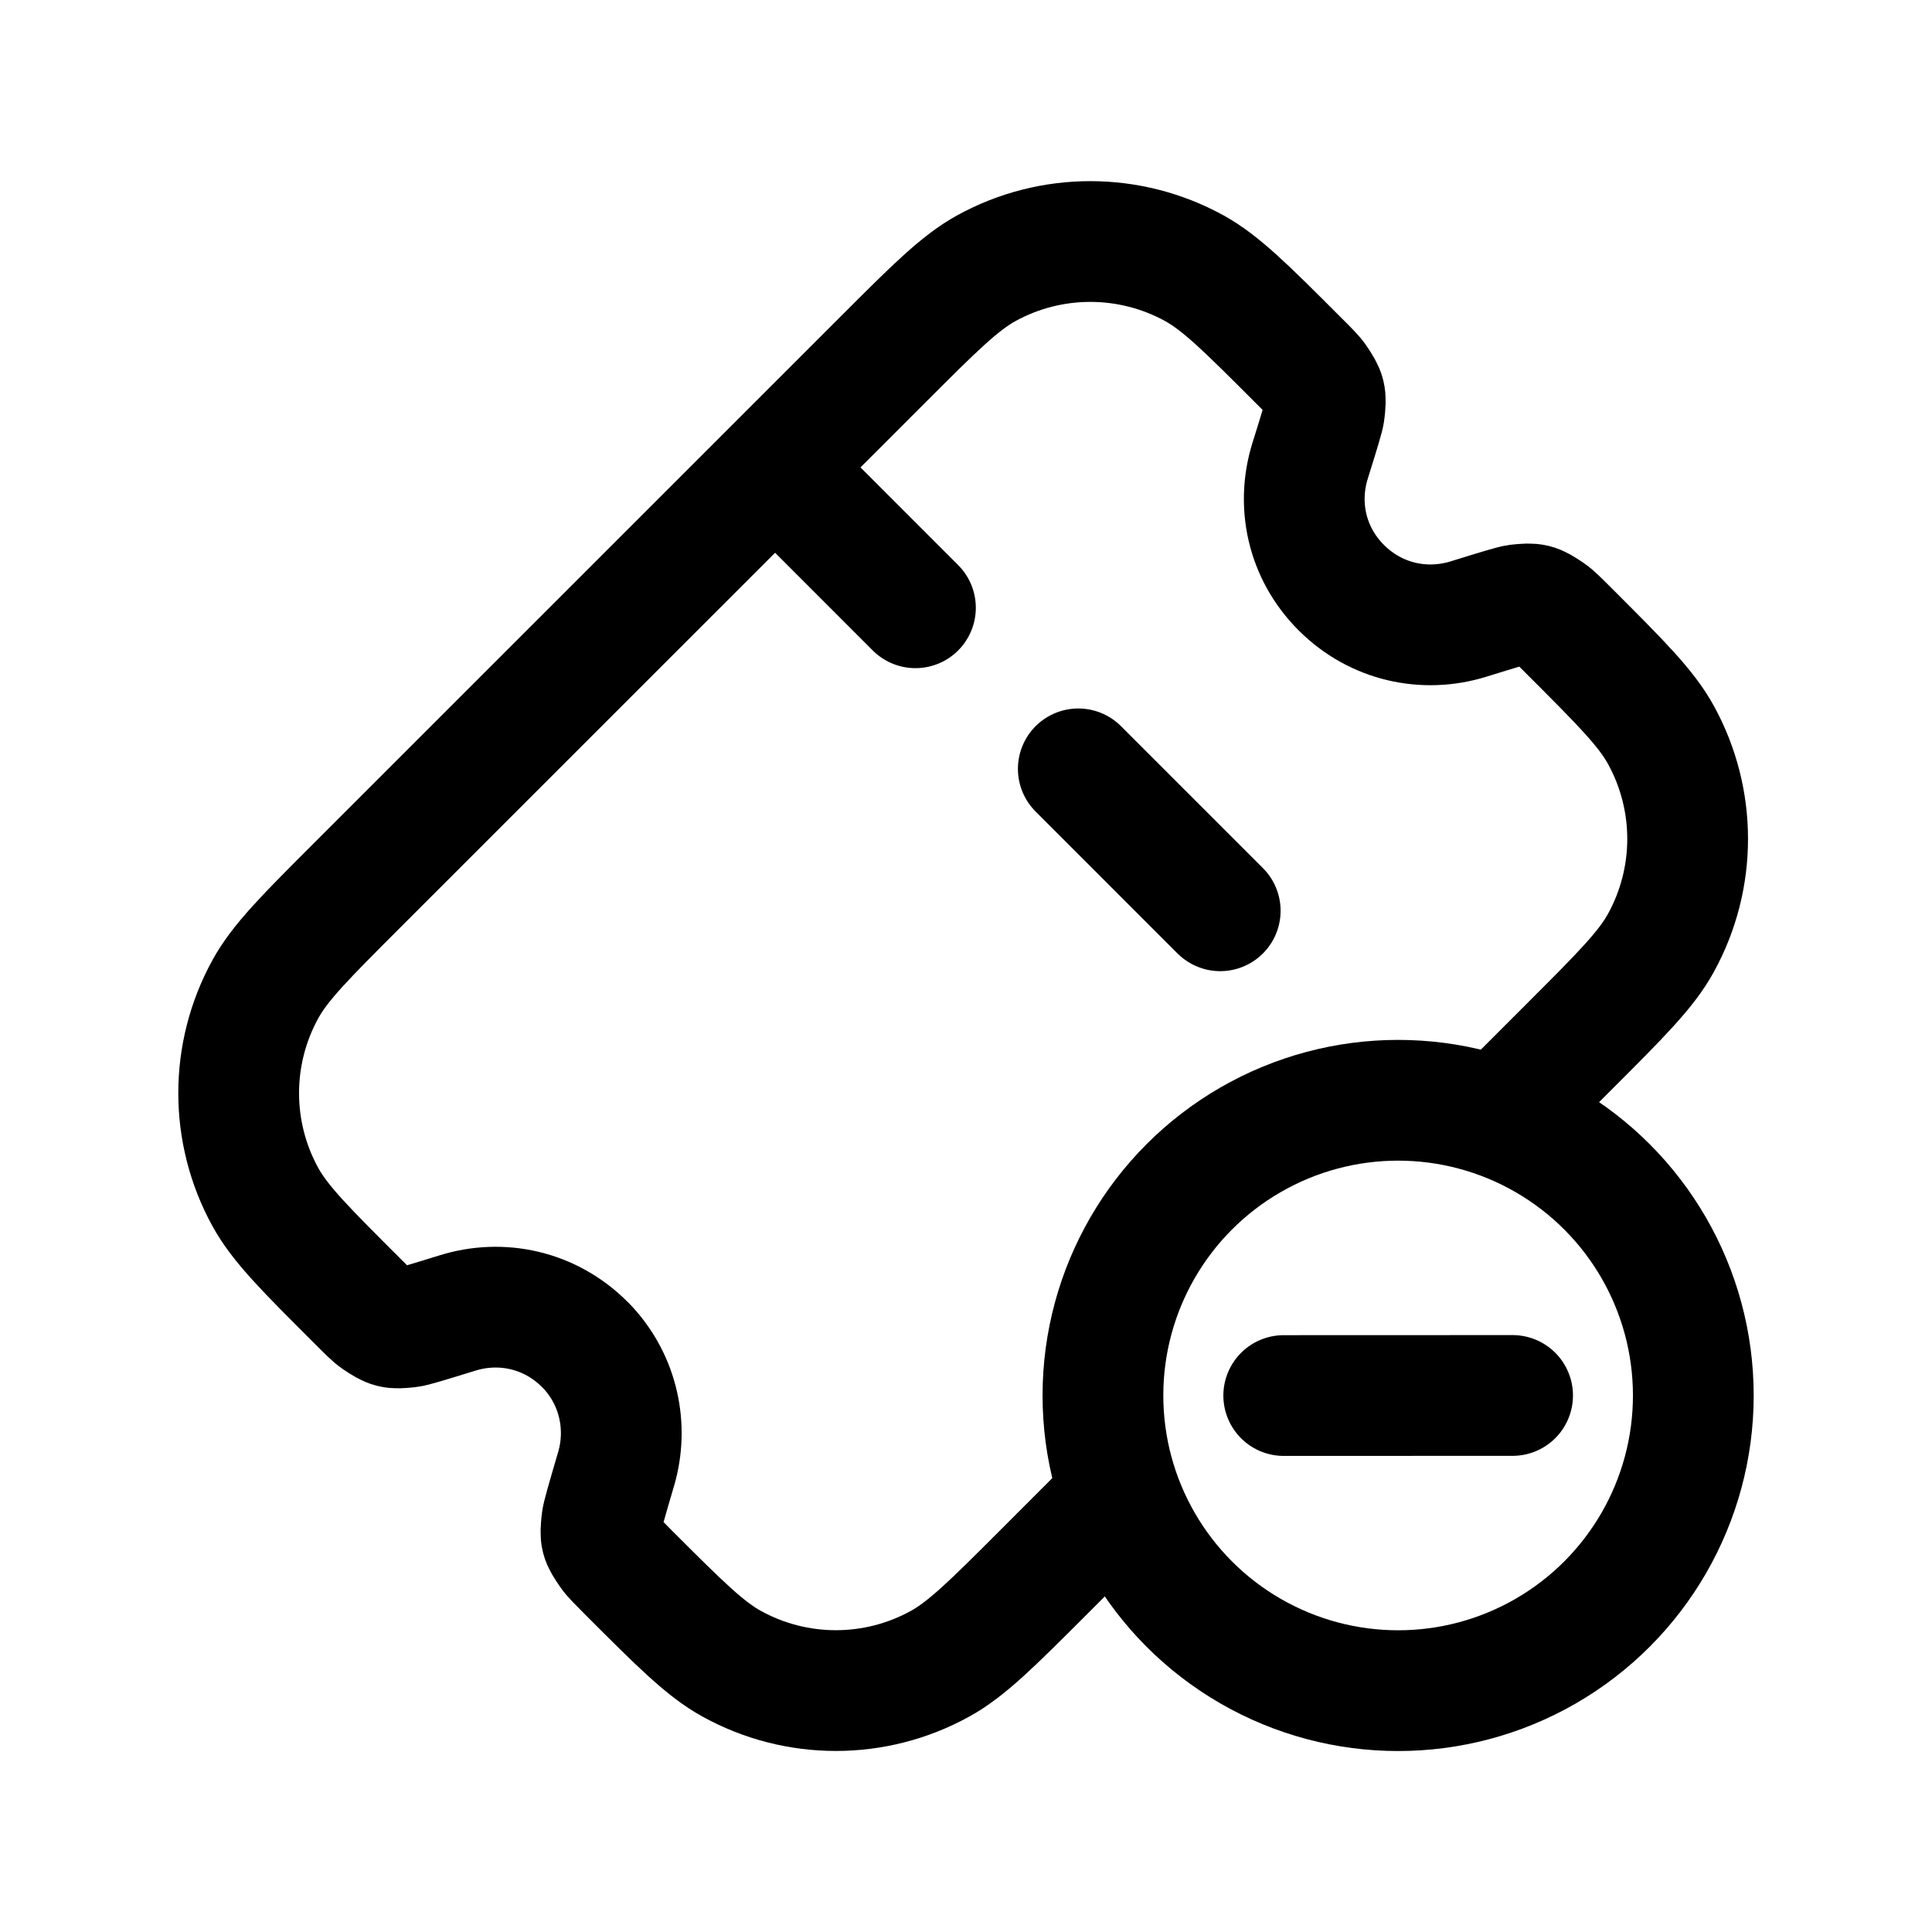 <svg width="24" height="24" viewBox="0 0 24 24" fill="none" xmlns="http://www.w3.org/2000/svg">
<path d="M13.906 18.588L12.956 19.539C12.325 20.17 12.009 20.485 11.677 20.668C10.872 21.112 9.895 21.112 9.09 20.668C8.758 20.485 8.443 20.17 7.812 19.539C7.675 19.401 7.606 19.333 7.574 19.285C7.457 19.112 7.455 19.105 7.475 18.897C7.48 18.84 7.538 18.641 7.655 18.243C7.804 17.73 7.688 17.153 7.297 16.734L7.263 16.7C6.83 16.267 6.226 16.142 5.685 16.31C5.318 16.423 5.135 16.48 5.077 16.486C4.874 16.508 4.853 16.502 4.683 16.389C4.635 16.357 4.567 16.289 4.432 16.154C3.799 15.522 3.482 15.206 3.298 14.873C2.854 14.068 2.854 13.092 3.297 12.287C3.48 11.954 3.797 11.637 4.429 11.005L10.969 4.466C11.603 3.832 11.92 3.515 12.254 3.331C13.057 2.89 14.031 2.89 14.835 3.331C15.168 3.515 15.486 3.832 16.119 4.466C16.256 4.602 16.324 4.67 16.356 4.719C16.469 4.888 16.475 4.91 16.453 5.113C16.447 5.171 16.39 5.355 16.275 5.723C16.106 6.263 16.228 6.866 16.662 7.3C17.095 7.733 17.7 7.858 18.242 7.69C18.61 7.576 18.795 7.519 18.853 7.512C19.055 7.491 19.077 7.496 19.246 7.61C19.295 7.642 19.363 7.71 19.499 7.846C20.133 8.48 20.45 8.796 20.633 9.13C21.075 9.934 21.075 10.908 20.633 11.712C20.45 12.046 20.133 12.362 19.499 12.996L18.634 13.861" stroke="black" stroke-width="1.5" stroke-linecap="round" stroke-linejoin="round"/>
<path d="M15.947 17.336L18.79 17.335" stroke="black" stroke-width="1.5" stroke-linecap="round" stroke-linejoin="round"/>
<circle cx="17.368" cy="17.335" r="3.667" stroke="black" stroke-width="1.5" stroke-linecap="round" stroke-linejoin="round"/>
<path d="M13.395 9.551L15.158 11.314" stroke="black" stroke-width="1.5" stroke-linecap="round" stroke-linejoin="round"/>
<path d="M9.635 5.812L11.372 7.55" stroke="black" stroke-width="1.5" stroke-linecap="round" stroke-linejoin="round"/>
</svg>